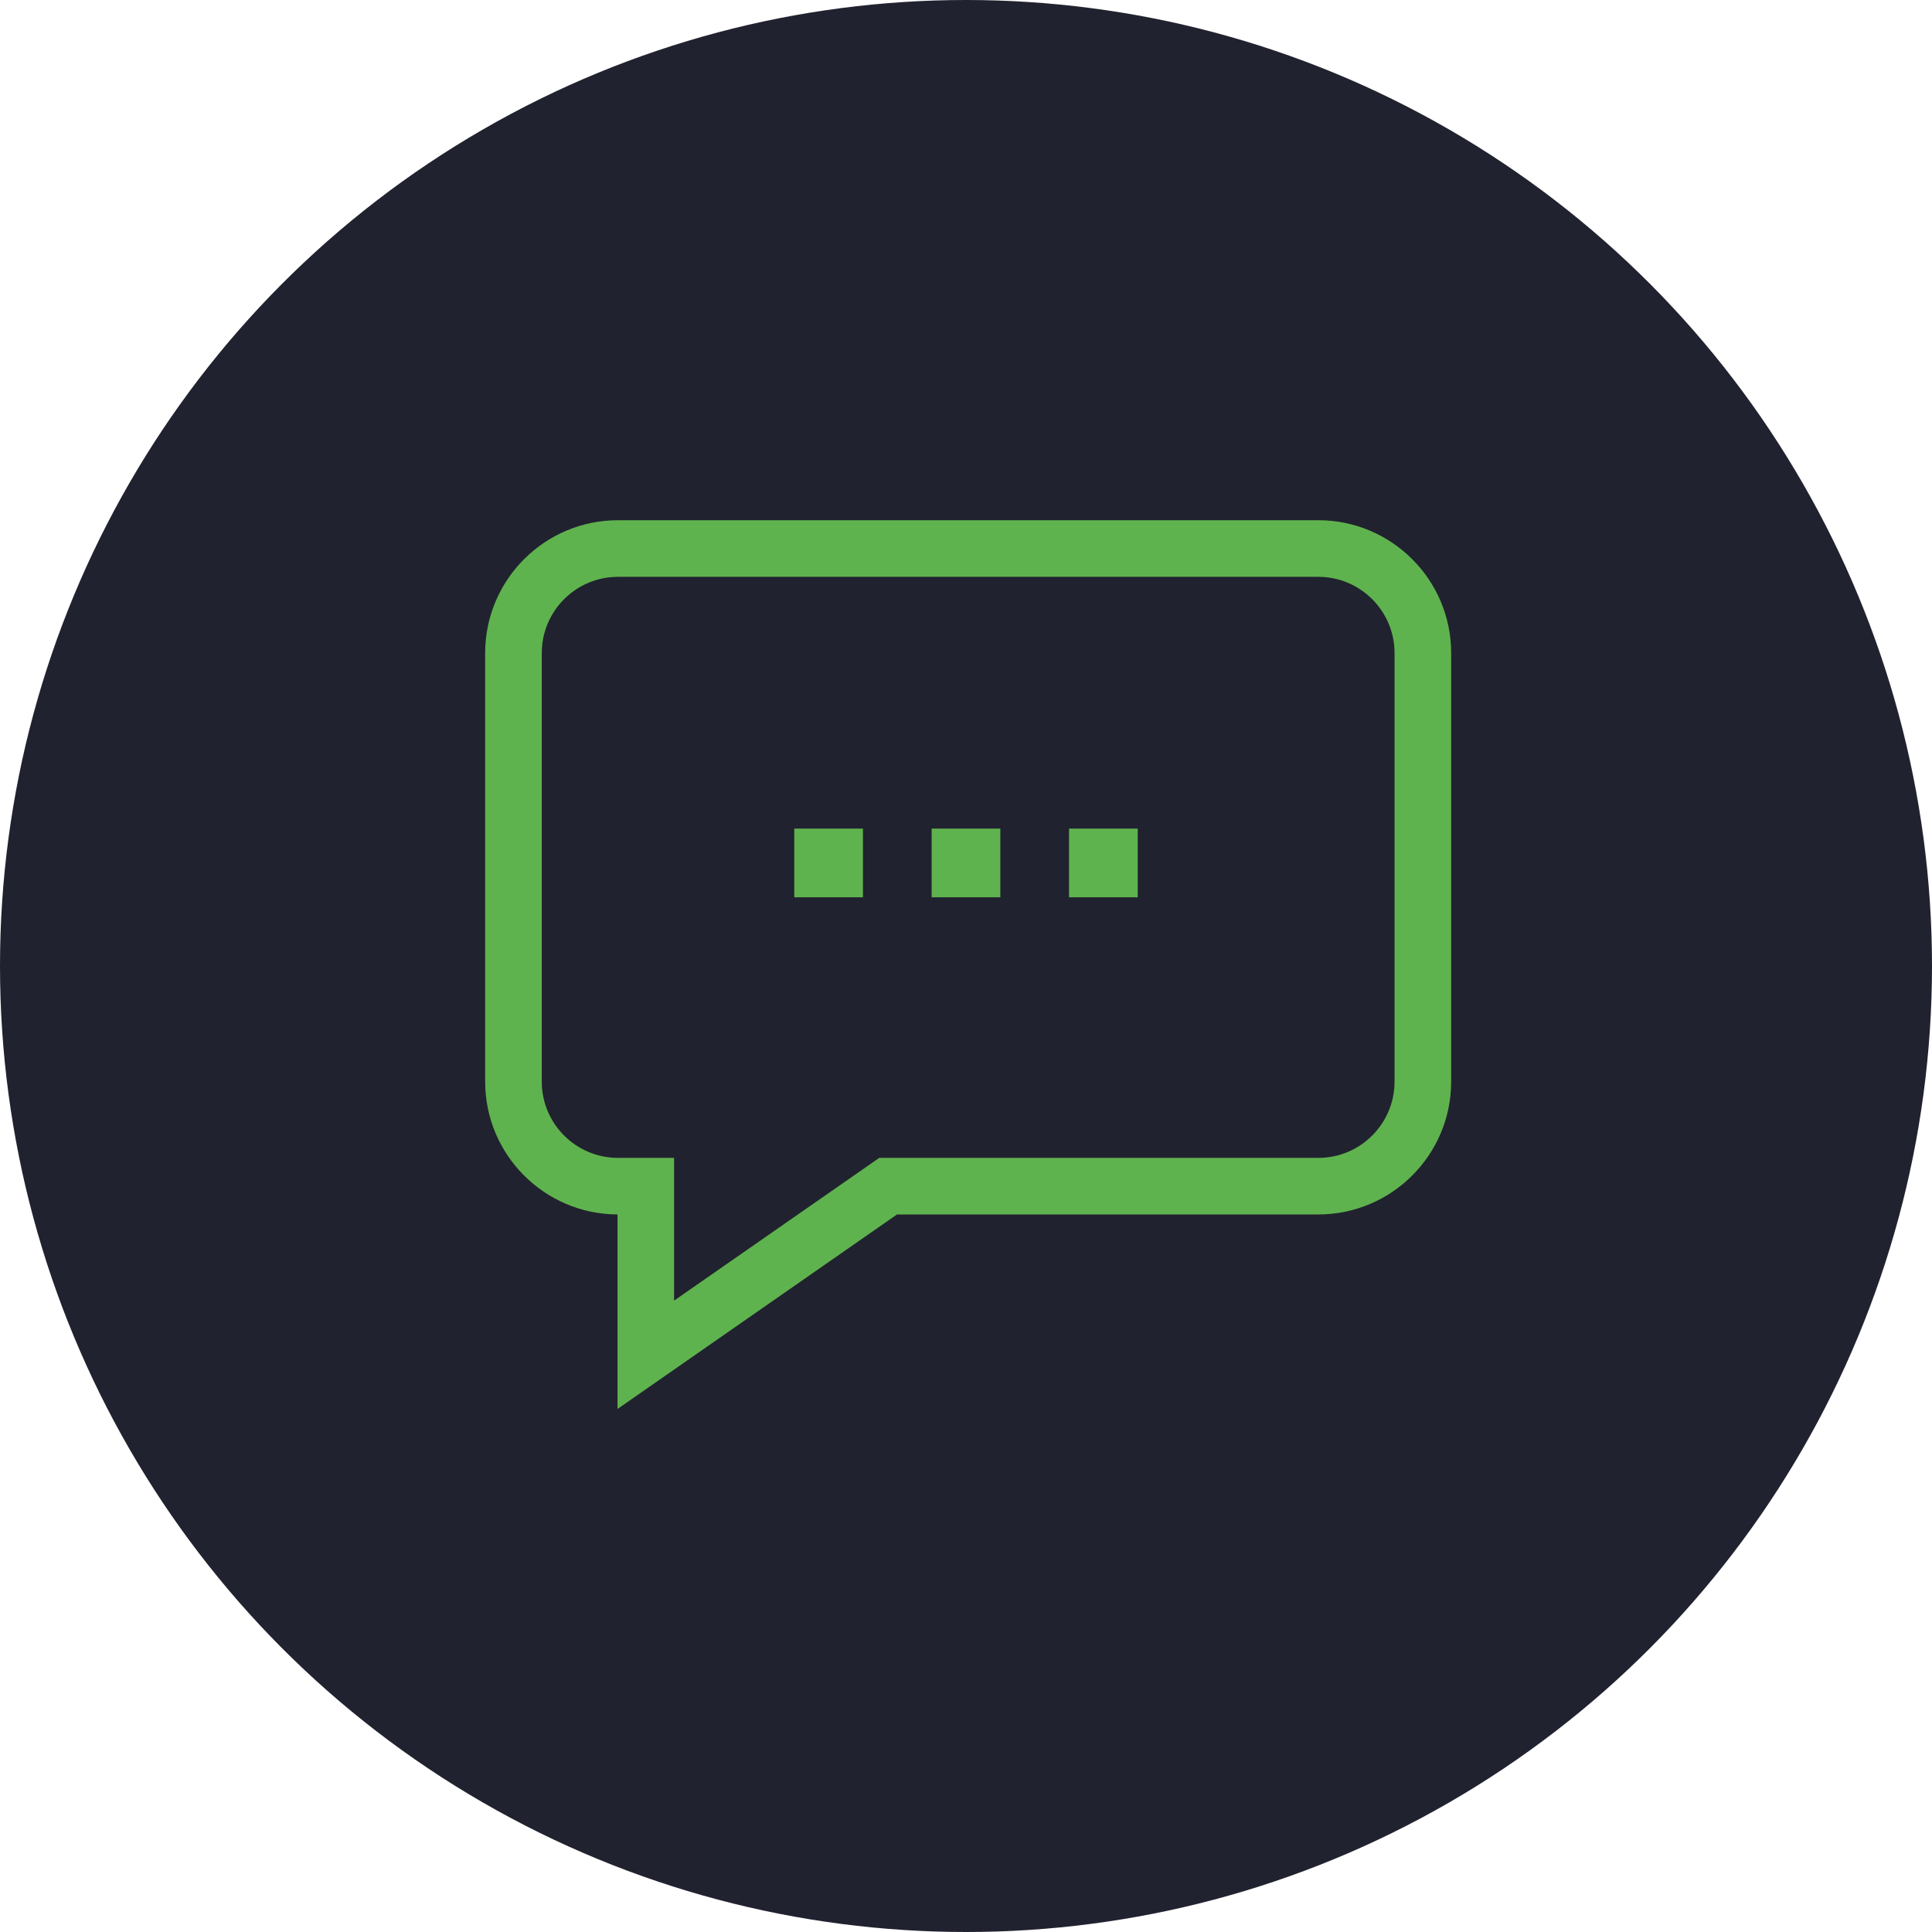 <svg width="60" height="60" viewBox="0 0 60 60" fill="none" xmlns="http://www.w3.org/2000/svg">
<circle cx="30" cy="30" r="30" fill="#21222F"/>
<path d="M40.942 16.156H19.191C16.917 16.156 15.067 18.006 15.067 20.281V33.592C15.067 35.861 16.909 37.708 19.177 37.716V43.757L27.857 37.716H40.942C43.216 37.716 45.067 35.866 45.067 33.592V20.281C45.067 18.006 43.216 16.156 40.942 16.156ZM43.309 33.592C43.309 34.897 42.247 35.959 40.942 35.959H27.306L20.934 40.392V35.959H19.191C17.886 35.959 16.825 34.897 16.825 33.592V20.281C16.825 18.976 17.886 17.914 19.191 17.914H40.942C42.247 17.914 43.309 18.976 43.309 20.281V33.592Z" fill="#5FB34E"/>
<rect x="24.667" y="25.733" width="2.133" height="2.133" fill="#5FB34E"/>
<rect x="28.933" y="25.733" width="2.133" height="2.133" fill="#5FB34E"/>
<rect x="33.2" y="25.733" width="2.133" height="2.133" fill="#5FB34E"/>
</svg>
